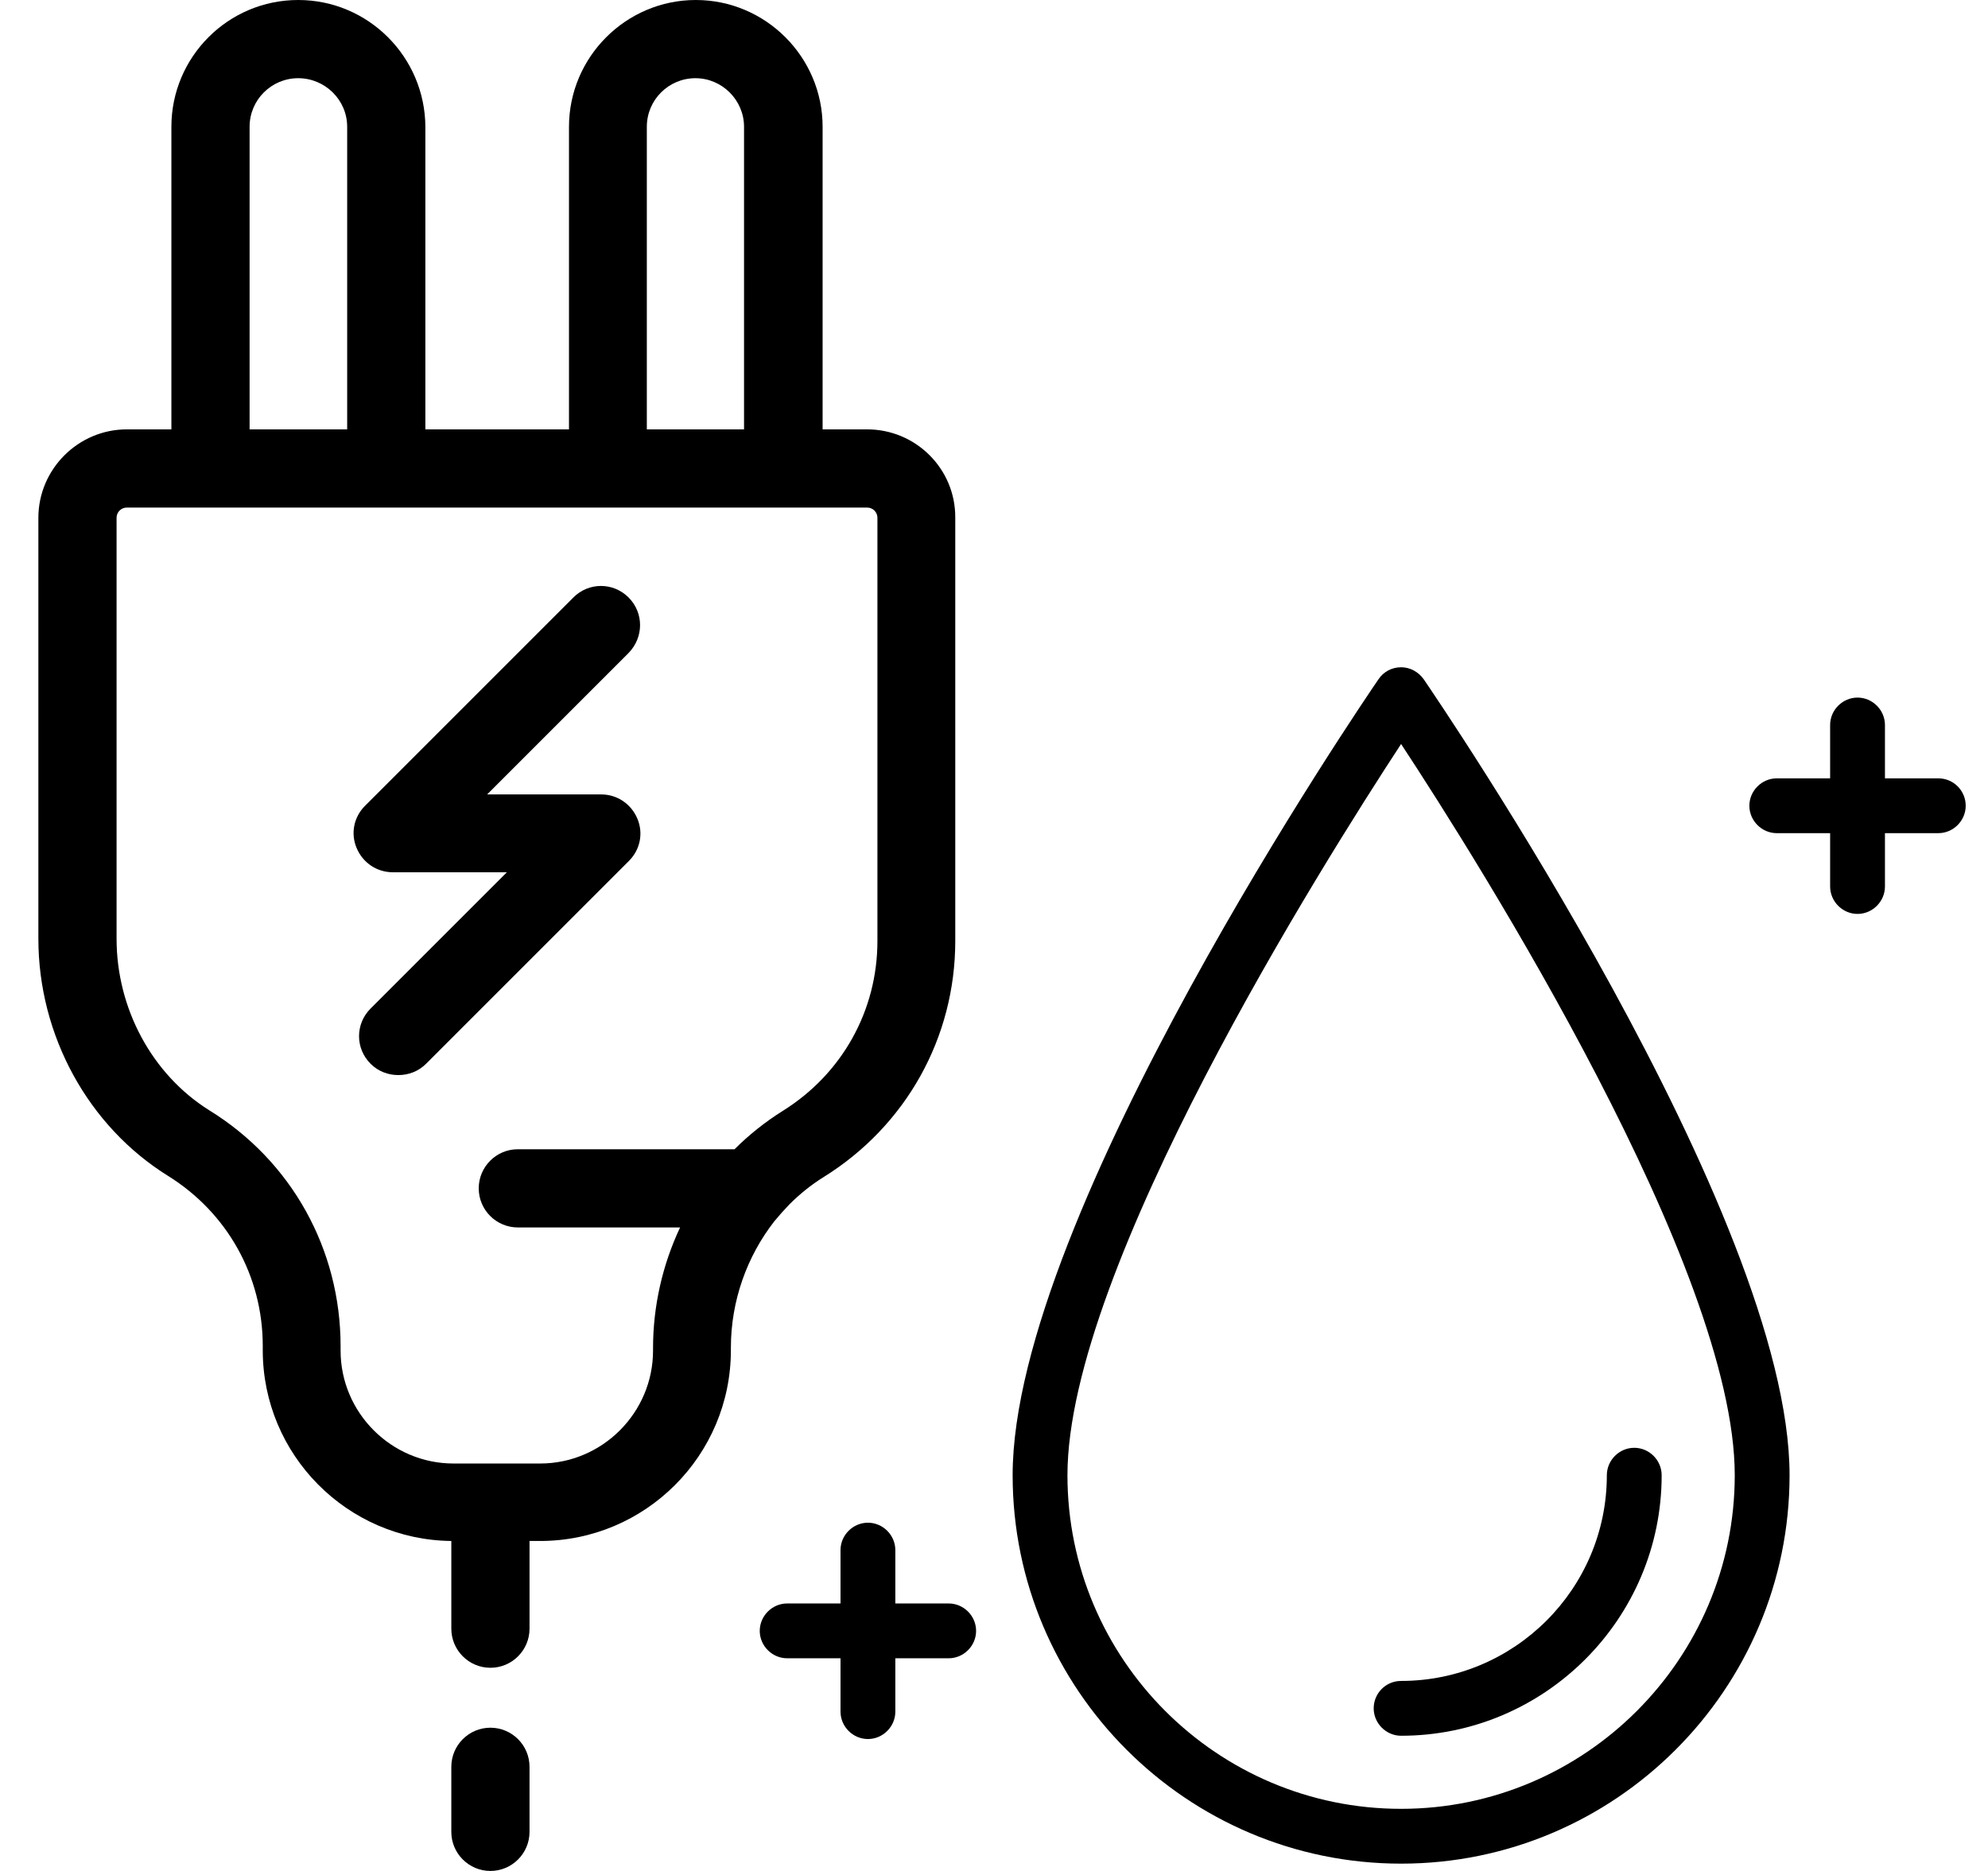 <svg version="1.1" class="plug" xmlns="http://www.w3.org/2000/svg" xmlns:xlink="http://www.w3.org/1999/xlink" x="0px" y="0px"
	 viewBox="0 0 544 512" style="enable-background:new 0 0 544 512;" xml:space="preserve">

<g>
	<g>
		<g>
			<path d="M237.3,117.5h-12.2V34.7c0-19.1-15.6-34.7-34.7-34.7s-34.7,15.6-34.7,34.7v82.8h-39.3V34.7C116.3,15.6,100.8,0,81.6,0
				S46.9,15.6,46.9,34.7v82.8H34.7c-13.3,0-24.2,10.9-24.2,24.2v115.2c0,26.4,13.6,51.3,35.5,64.9c16.2,10.1,25.9,27.4,25.9,46.5
				v1.2c0,28.6,23.1,51.9,51.6,52.2v24c0,5.9,4.8,10.7,10.7,10.7s10.7-4.8,10.7-10.7v-24h2.9c28.8,0,52.2-23.4,52.2-52.2v-0.7
				c0-12.8,4.4-25,11.9-34.6c1.4-1.7,2.4-2.8,4.1-4.6c2.8-2.8,6-5.4,9.4-7.5c22.5-14,36-38.1,36-64.6V141.7
				C261.5,128.3,250.6,117.5,237.3,117.5z M177,34.7c0-7.4,6-13.3,13.3-13.3s13.3,6,13.3,13.3v82.8H177V34.7L177,34.7z M68.3,34.7
				c0-7.4,6-13.3,13.3-13.3S95,27.3,95,34.7v82.8H68.3V34.7L68.3,34.7z M240.1,257.5c0,19.1-9.7,36.4-25.9,46.5
				c-4.8,3-9.3,6.6-13.2,10.5h-59.3c-5.9,0-10.7,4.8-10.7,10.7s4.8,10.7,10.7,10.7h44.4c-4.8,10.2-7.4,21.5-7.4,33v0.7
				c0,17-13.9,30.9-30.9,30.9h-23.7c-17,0-30.9-13.9-30.9-30.9v-1.2c0-26.5-13.4-50.7-36-64.6C41.6,294,31.9,276,31.9,256.9V141.7
				c0-1.6,1.3-2.8,2.8-2.8h202.6c1.6,0,2.8,1.3,2.8,2.8V257.5L240.1,257.5z"/>
			<path class="yellow" d="M172,163.5c-4.2-4.2-10.9-4.2-15.1,0l-57,57c-3.1,3.1-4,7.6-2.3,11.6s5.5,6.6,9.9,6.6h31.2L101.4,276
				c-4.2,4.2-4.2,10.9,0,15.1c2.1,2.1,4.8,3.1,7.6,3.1s5.5-1,7.6-3.1l55.5-55.5c3.1-3.1,4-7.6,2.3-11.6s-5.5-6.6-9.9-6.6h-31.2
				l38.7-38.7C176.2,174.4,176.2,167.7,172,163.5z"/>
			<path d="M134.2,472.8c-5.9,0-10.7,4.8-10.7,10.7v17.8c0,5.9,4.8,10.7,10.7,10.7s10.7-4.8,10.7-10.7v-17.8
				C144.9,477.6,140.1,472.8,134.2,472.8z"/>
		</g>
		<g>
			<path class="black" d="M383.4,182.6c-2.5,0-4.8,1.2-6.2,3.3c-4.1,6-100.1,146.7-100.1,217.8c0,58.6,47.7,106.3,106.3,106.3
				s106.3-47.7,106.3-106.3c0-71.2-96.1-211.9-100.1-217.8C388.1,183.8,385.8,182.6,383.4,182.6L383.4,182.6z M383.4,495
				c-50.4,0-91.3-41-91.3-91.3c0-56.6,69.9-167.4,91.3-200.1c21.5,32.7,91.3,143.5,91.3,200.1C474.7,454,433.7,495,383.4,495z"/>
			<path class="black" d="M375.9,467.5c0,4.1,3.4,7.5,7.5,7.5c39.3,0,71.3-32,71.3-71.3c0-4.1-3.4-7.5-7.5-7.5s-7.5,3.4-7.5,7.5
				c0,31.1-25.3,56.3-56.3,56.3C379.2,460,375.9,463.4,375.9,467.5z"/>
			<path class="yellow" d="M530.4,213h-14.6v-14.6c0-4.1-3.4-7.5-7.5-7.5s-7.5,3.4-7.5,7.5V213h-14.6c-4.1,0-7.5,3.4-7.5,7.5
				s3.4,7.5,7.5,7.5h14.6v14.6c0,4.1,3.4,7.5,7.5,7.5c4.1,0,7.5-3.4,7.5-7.5V228h14.6c4.1,0,7.5-3.4,7.5-7.5S534.6,213,530.4,213z"
				/>
			<path class="yellow" d="M259.6,438.8H245v-14.6c0-4.1-3.4-7.5-7.5-7.5s-7.5,3.4-7.5,7.5v14.6h-14.6c-4.1,0-7.5,3.4-7.5,7.5
				s3.4,7.5,7.5,7.5H230v14.6c0,4.1,3.4,7.5,7.5,7.5s7.5-3.4,7.5-7.5v-14.6h14.6c4.1,0,7.5-3.4,7.5-7.5S263.7,438.8,259.6,438.8z"/>
		</g>
	</g>
</g>
</svg>
